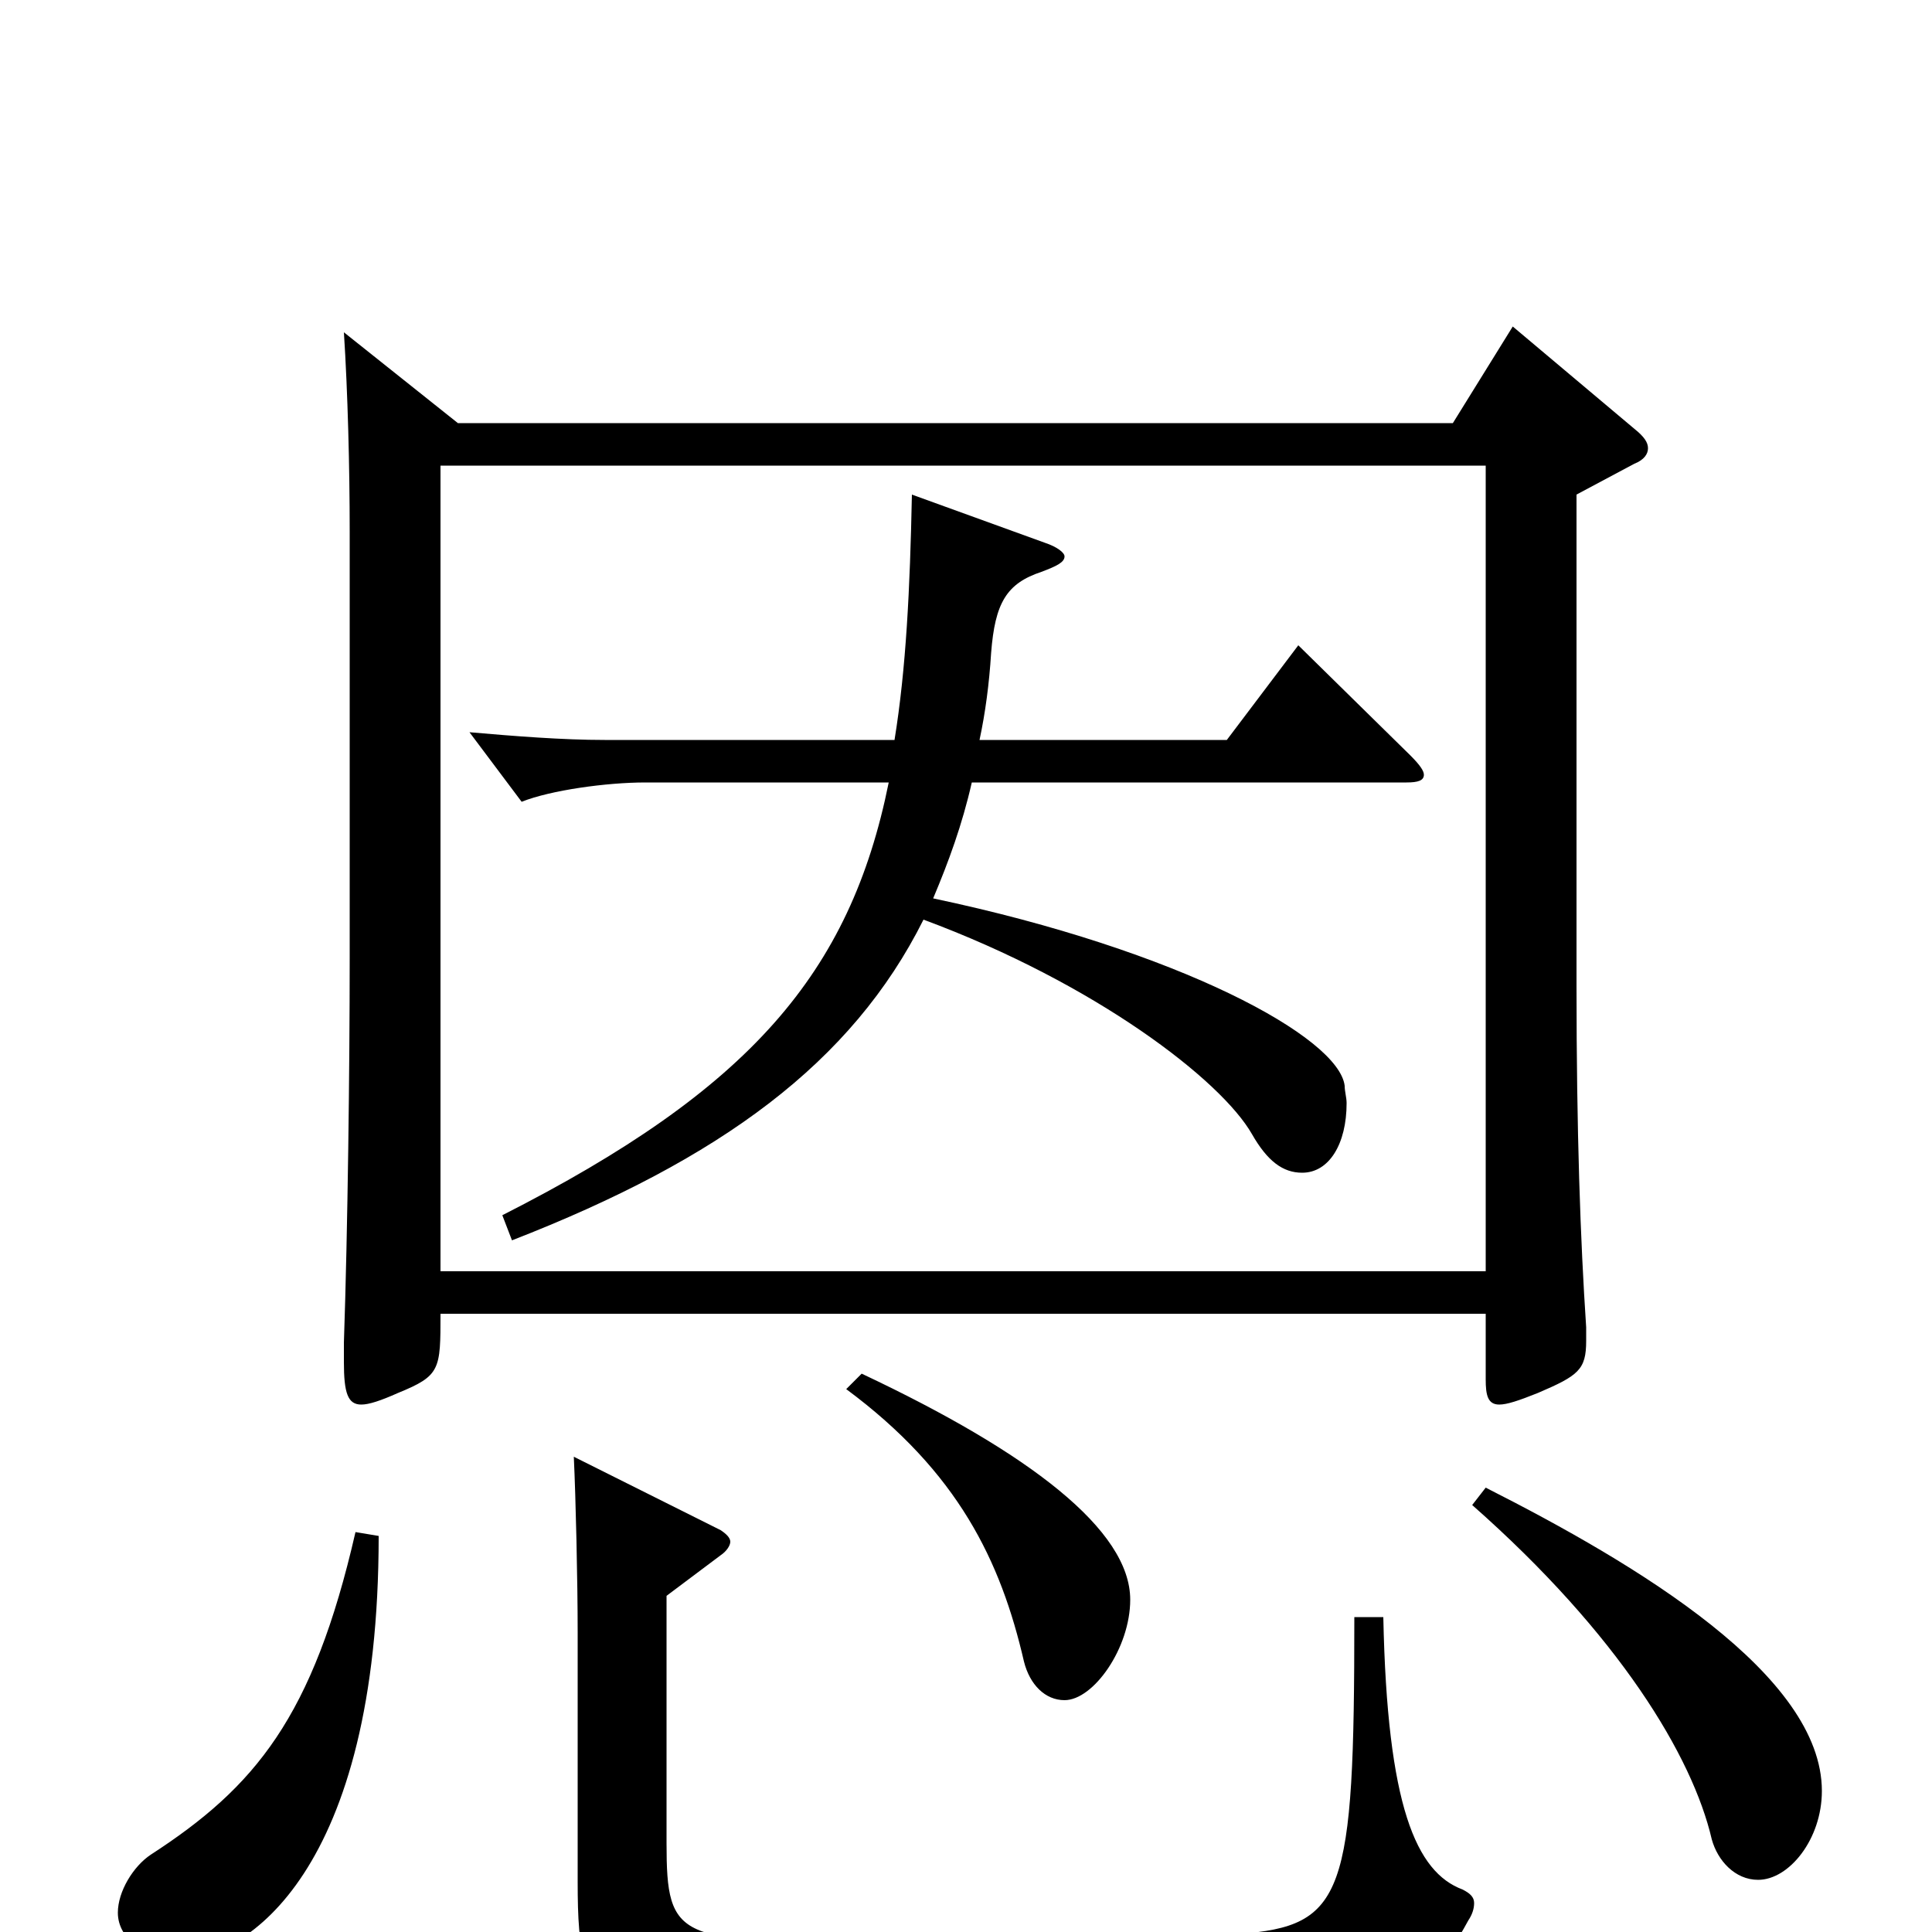 <svg xmlns="http://www.w3.org/2000/svg" viewBox="0 -1000 1000 1000">
	<path fill="#000000" d="M783 -831L752 -781H237L178 -828C180 -797 181 -758 181 -725V-504C181 -447 180 -364 178 -305V-295C178 -279 180 -273 187 -273C191 -273 197 -275 206 -279C228 -288 228 -291 228 -320H769V-286C769 -278 770 -273 776 -273C780 -273 786 -275 796 -279C817 -288 821 -291 821 -306V-313C818 -358 816 -414 816 -490V-744L846 -760C851 -762 853 -765 853 -768C853 -771 851 -774 846 -778ZM228 -342V-759H769V-342ZM438 -281C496 -238 518 -192 530 -140C533 -128 541 -120 551 -120C566 -120 585 -147 585 -172C585 -208 533 -248 446 -289ZM762 -221C838 -154 876 -91 886 -48C889 -37 898 -27 910 -27C926 -27 943 -48 943 -73C943 -133 848 -190 769 -230ZM701 -163C701 -19 696 -3 641 1C603 3 521 5 453 5C351 5 345 5 345 -46V-174L373 -195C376 -197 378 -200 378 -202C378 -204 376 -206 373 -208L297 -246C298 -225 299 -182 299 -155V-26C299 49 310 49 476 49C533 49 584 48 631 46C713 43 734 42 760 -6C762 -9 763 -12 763 -15C763 -18 761 -20 757 -22C733 -31 718 -65 716 -163ZM184 -207C162 -111 132 -75 78 -40C69 -34 61 -21 61 -10C61 4 76 14 93 14C127 14 196 -31 196 -205ZM672 -666L635 -617H507C510 -631 512 -646 513 -662C515 -688 521 -698 539 -704C547 -707 551 -709 551 -712C551 -714 547 -717 541 -719L472 -744C471 -695 469 -654 463 -617H313C291 -617 266 -619 243 -621L270 -585C285 -591 314 -595 334 -595H460C440 -496 388 -436 260 -371L265 -358C373 -400 441 -450 478 -524C567 -491 632 -441 648 -413C656 -399 664 -393 674 -393C688 -393 697 -408 697 -429C697 -432 696 -435 696 -438C693 -463 611 -508 483 -535C491 -554 498 -573 503 -595H728C734 -595 737 -596 737 -599C737 -601 735 -604 730 -609Z"/>
</svg>